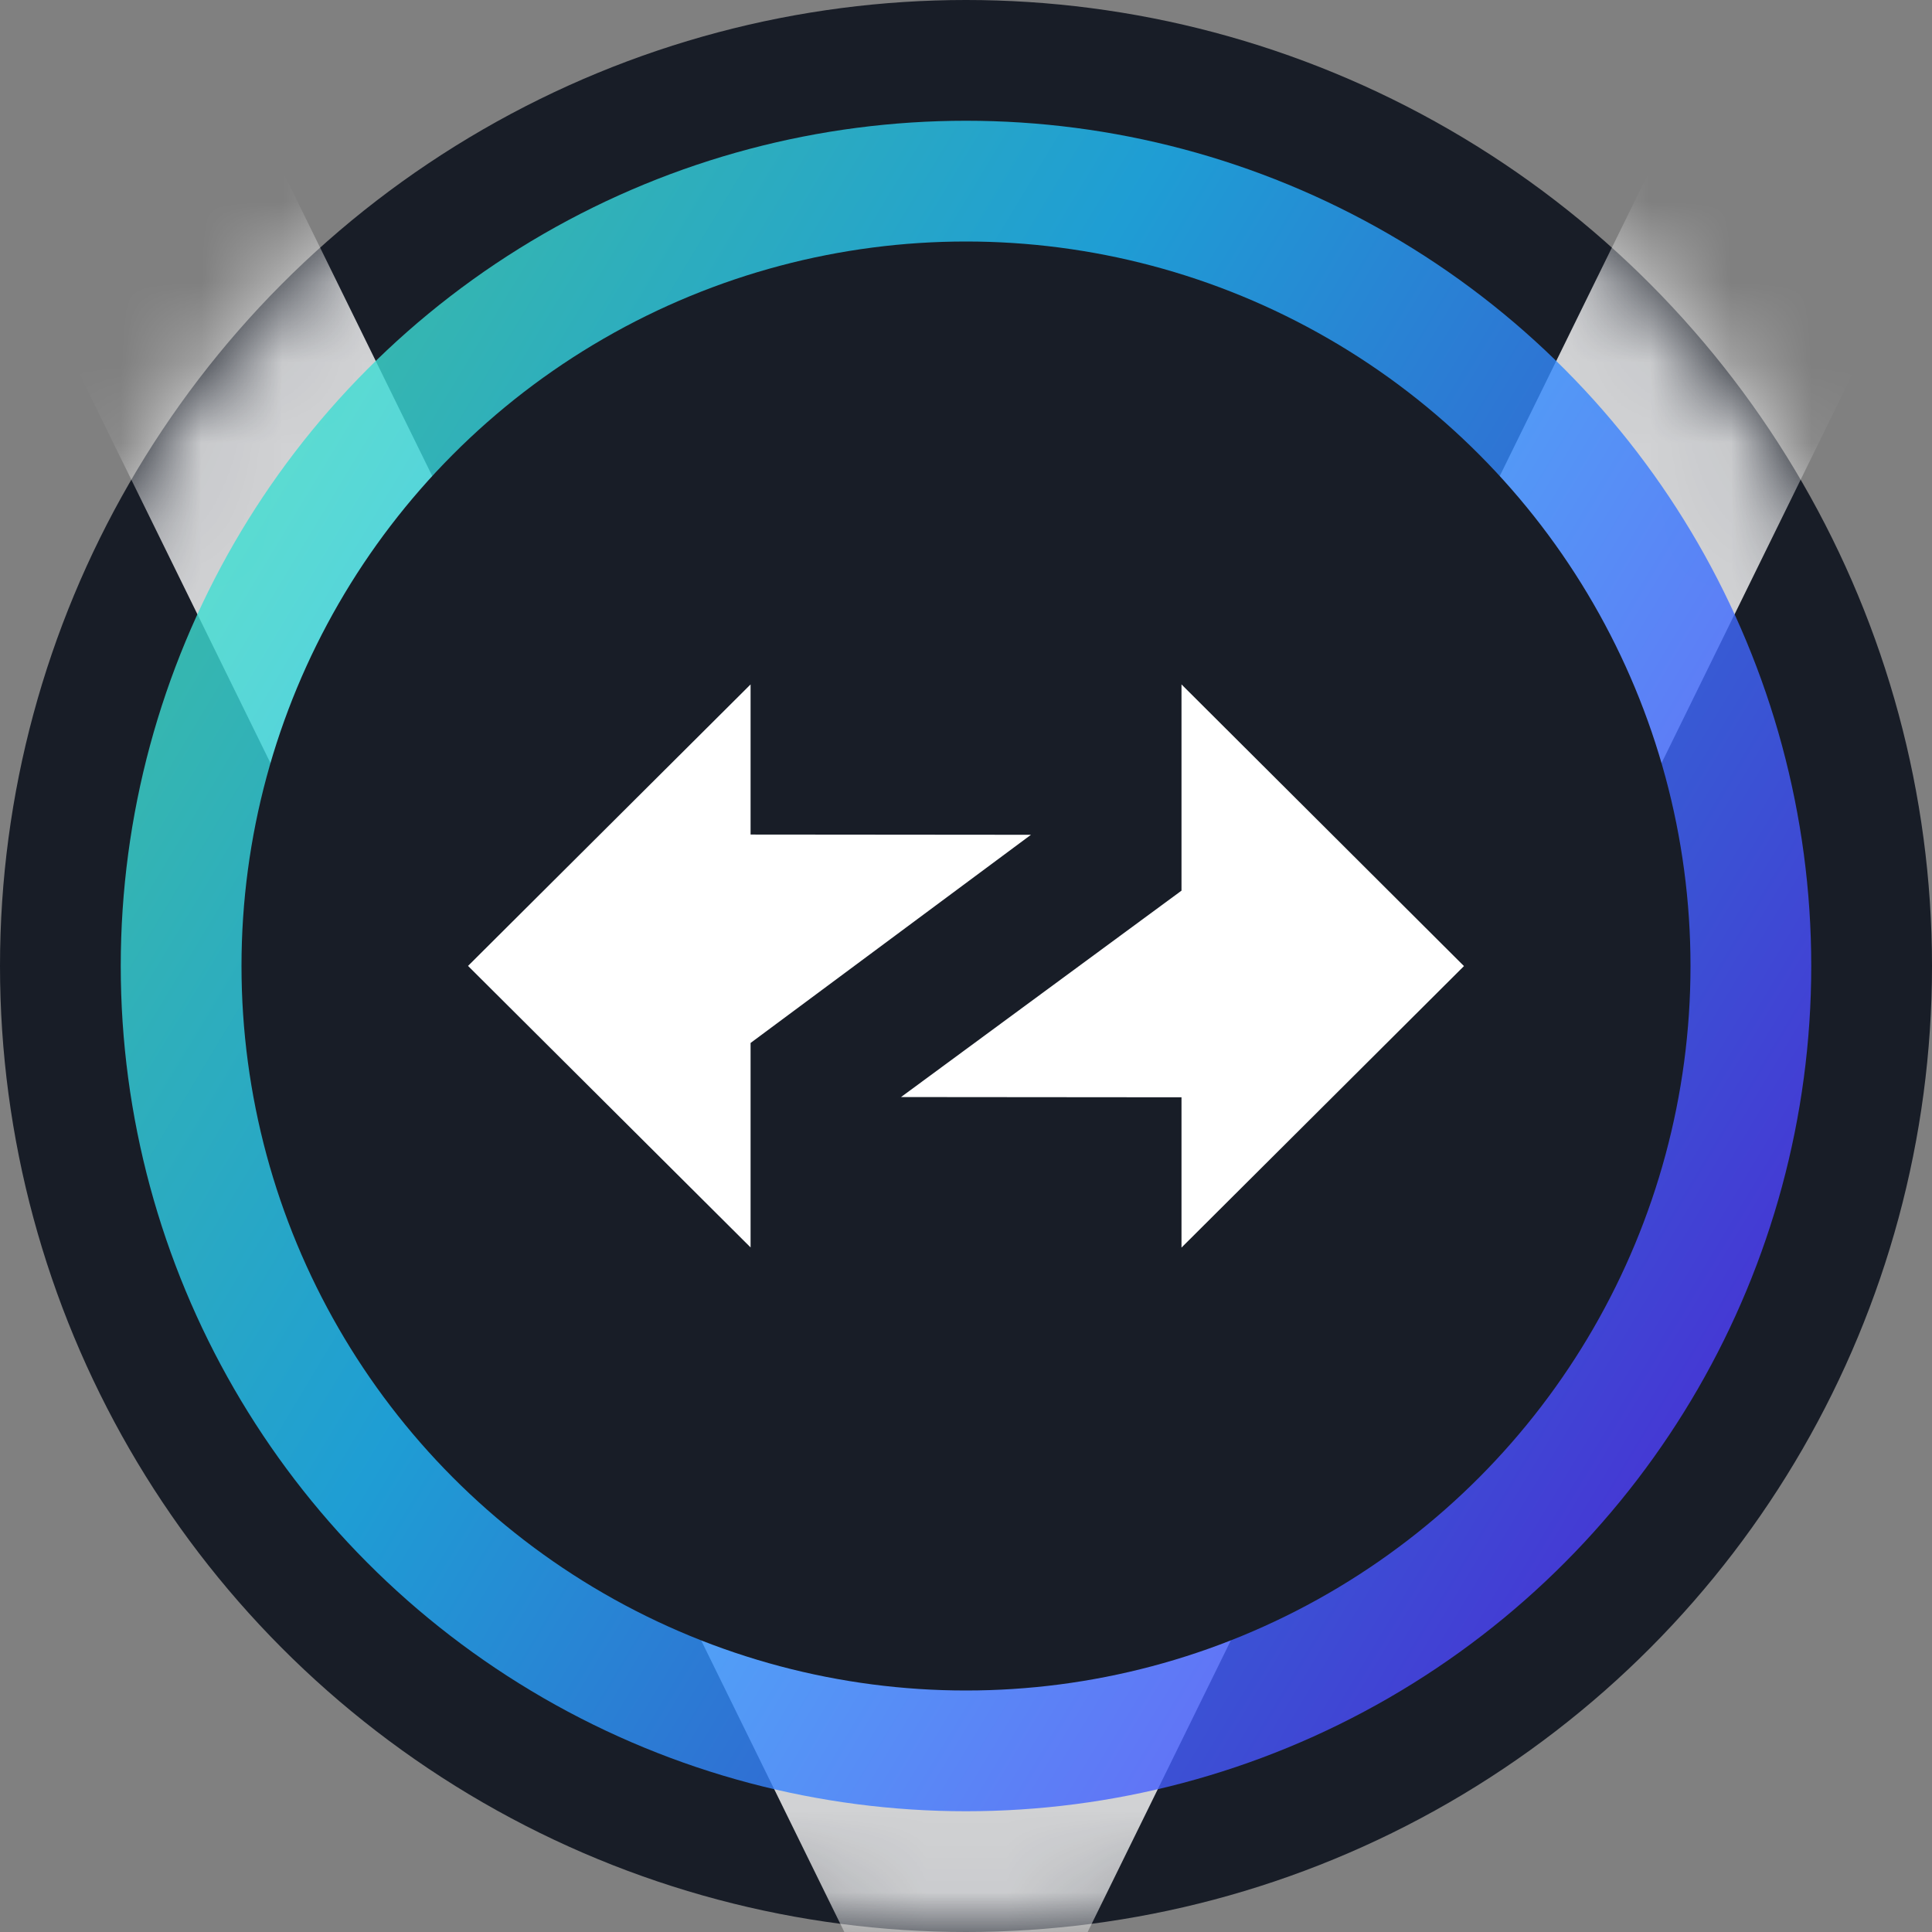 <svg width="24" height="24" viewBox="0 0 24 24" fill="none" xmlns="http://www.w3.org/2000/svg">
<rect x="0" y="0" width="24" height="24" fill="#808080" stroke="none"/>
<g clip-path="url(#clip0_12317_2848)">
<circle cx="12" cy="12" r="12" fill="#181D27"/>
<mask id="mask0_12317_2848" style="mask-type:alpha" maskUnits="userSpaceOnUse" x="0" y="0" width="24" height="24">
<circle cx="12" cy="12" r="11.5" fill="#181D27" stroke="white"/>
</mask>
<g mask="url(#mask0_12317_2848)">
<path opacity="0.8" fill-rule="evenodd" clip-rule="evenodd" d="M12 27.079L0.36 3.369L3.39 1.881L12 19.421L20.61 1.881L23.64 3.369L12 27.079Z" fill="white"/>
</g>
<circle opacity="0.8" cx="12" cy="12" r="10.5" fill="url(#paint0_linear_12317_2848)"/>
<circle cx="12" cy="12" r="9" fill="#181D27"/>
<path fill-rule="evenodd" clip-rule="evenodd" d="M18.186 12.001L14.677 8.502V11.064L11.193 13.628L14.677 13.631V15.498L18.186 12.001Z" fill="white"/>
<path fill-rule="evenodd" clip-rule="evenodd" d="M5.814 11.999L9.324 15.496V12.956L12.807 10.37L9.324 10.367V8.502L5.814 11.999Z" fill="white"/>
</g>
<defs>
<linearGradient id="paint0_linear_12317_2848" x1="22.231" y1="18.118" x2="-3.533" y2="2.621" gradientUnits="userSpaceOnUse">
<stop stop-color="#5433FF"/>
<stop offset="0.5" stop-color="#20BDFF"/>
<stop offset="1" stop-color="#5CFFA2"/>
</linearGradient>
<clipPath id="clip0_12317_2848">
<rect width="24" height="24" fill="white"/>
</clipPath>
</defs>
</svg>
